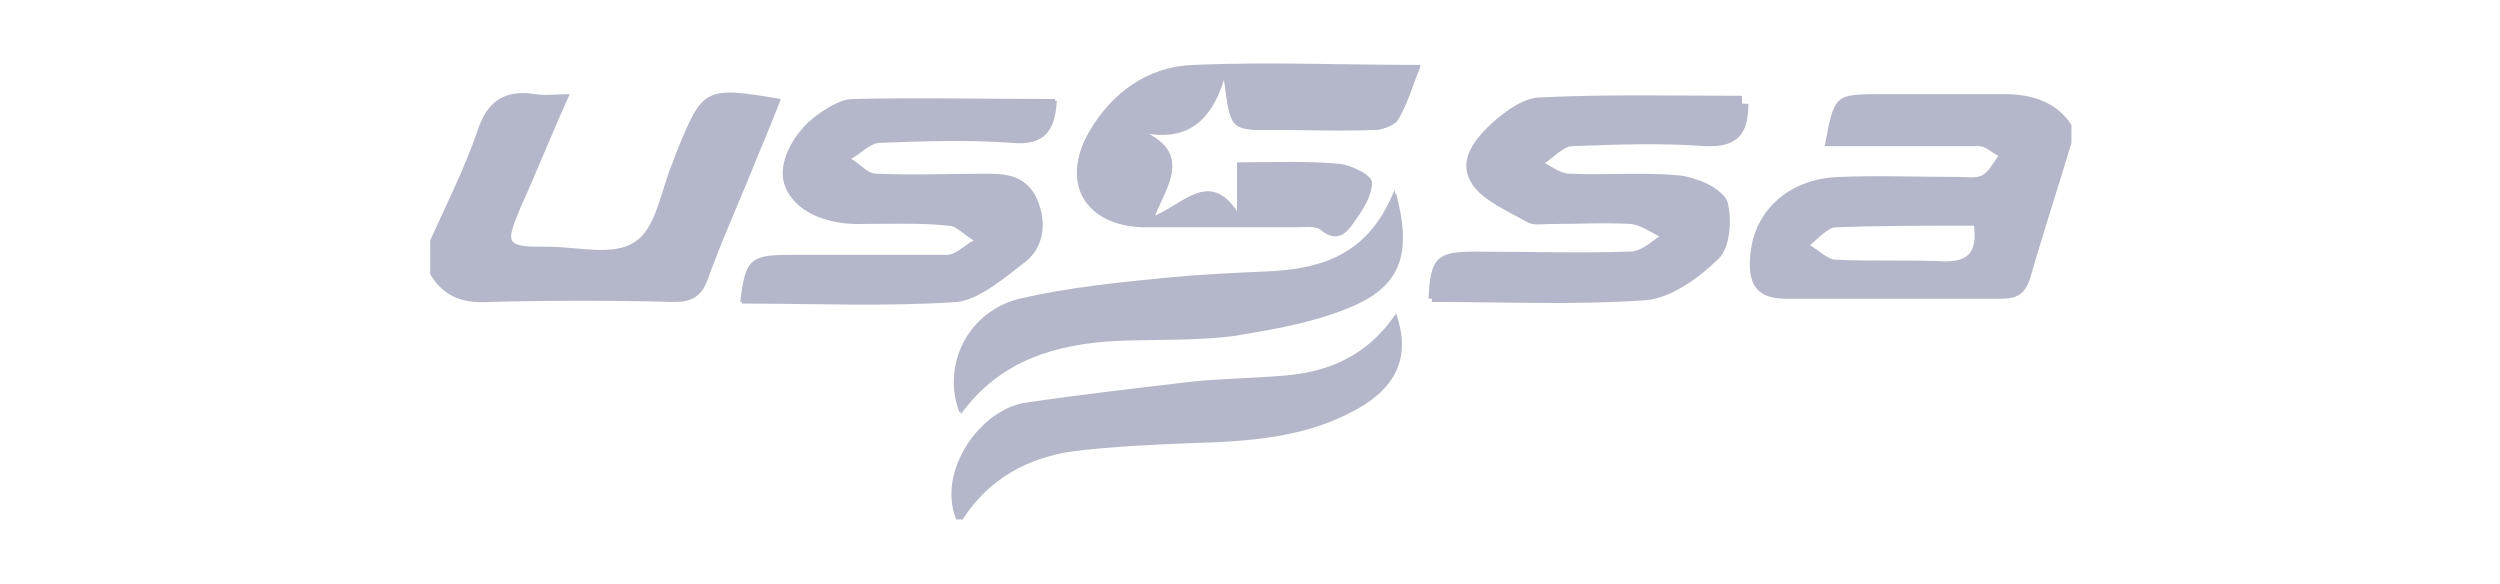 <svg xmlns="http://www.w3.org/2000/svg" xml:space="preserve" id="Layer_1" x="0" y="0" style="enable-background:new 0 0 154 36" version="1.1" viewBox="0 0 154 36"><style>.st0{fill:#b4b7c9}</style><path d="M45.6 18.6c.3-2.6.6-2.9 3-2.9h9.7c.6 0 1.1-.6 1.7-.9-.6-.3-1.1-.9-1.7-1-1.9-.1-3.9 0-5.8-.1-2.1 0-3.8-1-4.2-2.4-.4-1.3.6-3.3 2.3-4.4.6-.4 1.3-.8 1.9-.8 4.2-.1 8.3 0 12.5 0-.1 1.8-.7 2.8-2.8 2.6-2.7-.2-5.4-.1-8.1 0-.6 0-1.2.6-1.8 1 .6.3 1.1 1 1.7 1 2.2.1 4.5 0 6.7 0 1.3 0 2.5.1 3.1 1.5.6 1.4.4 2.9-.7 3.8-1.3 1-2.9 2.3-4.4 2.4-4.2.4-8.7.2-13.1.2zM83 19c-2.2.9-4.6 1.3-7 1.7-2.4.3-4.8.2-7.2.3-3.8.2-7.2 1.2-9.6 4.5-1.2-2.9.4-6.2 3.7-7 3-.7 6-1 9.1-1.3 2.2-.2 4.4-.3 6.5-.4 3.3-.2 6-1.3 7.5-4.9 1 3.8.3 5.8-3 7.1zm3.1-11.6c-.2.3-1 .6-1.4.6-2.1.1-4.2 0-6.4 0-2.5 0-2.5 0-2.9-3.2-.9 2.6-2.3 3.8-4.9 3.3 2.9 1.4 1.4 3.2.6 5.2 1.9-.8 3.4-2.8 5.1-.3v-3c2.2 0 4.3-.1 6.4.1.7.1 1.9.7 1.9 1.1 0 .8-.5 1.7-1.1 2.4-.4.6-1 1.3-2 .5-.3-.3-1-.2-1.5-.2h-9.5c-3.5 0-5.1-2.7-3.3-5.8 1.4-2.4 3.6-4 6.4-4.1 4.6-.2 9.2 0 14 0-.5 1.3-.8 2.4-1.4 3.4zm18.7 1.4c-2.7-.2-5.4-.1-8.1 0-.6 0-1.2.7-1.8 1.1.6.3 1.2.8 1.8.8 2.2.1 4.5-.1 6.7.1 1 .1 2.5.7 2.8 1.4.4 1 .2 2.8-.5 3.5-1.2 1.2-3 2.5-4.6 2.6-4.3.4-8.7.1-13.1.1.1-2.5.5-2.9 2.8-2.9 3.2 0 6.4.1 9.6 0 .7 0 1.3-.6 1.9-1-.7-.3-1.3-.8-2-.9-1.6-.1-3.3 0-5 0-.5 0-1 .1-1.4-.1-1.2-.7-2.7-1.2-3.3-2.3-.8-1.4.3-2.7 1.4-3.7.8-.7 1.9-1.5 2.9-1.5 4.1-.2 8.2-.1 12.4-.1.1 2.2-.6 3-2.5 2.9zM123.5 5.8h-7.6c-2.9 0-2.9 0-3.5 3.2h9.5c.4 0 .8.4 1.2.6-.3.4-.6 1-1 1.2-.4.2-.9.1-1.4.1-2.5 0-5-.1-7.4 0-3.2.1-5.4 2.2-5.5 5.1-.1 1.7.6 2.4 2.2 2.4h13.3c1.1 0 1.5-.4 1.8-1.4.8-2.8 1.7-5.5 2.5-8.2V7.7c-.9-1.4-2.4-1.9-4.1-1.9zm-3.7 10.3c-2.2-.1-4.5 0-6.7-.1-.5 0-1.1-.6-1.6-.9.5-.4 1.1-1.1 1.6-1.1 2.8-.1 5.6-.1 8.5-.1.2 1.7-.4 2.2-1.8 2.2zM30.2 18.6c3.8-.1 7.5-.1 11.3 0 1.1 0 1.7-.3 2.1-1.4.9-2.5 2-4.9 3-7.4.5-1.2 1-2.4 1.5-3.7-4.7-.8-4.8-.7-6.4 3.2-.1.3-.2.5-.3.8-.7 1.7-1 4-2.3 4.8-1.3.9-3.5.3-5.3.3-2.7 0-2.7-.1-1.7-2.5 1-2.2 1.9-4.5 3-6.9-.9 0-1.5.1-2.1 0-1.9-.3-3 .4-3.6 2.3-.8 2.3-1.9 4.5-2.9 6.7v2.1c.9 1.5 2.2 1.8 3.7 1.7zM66.1 27.8c2.4-.3 4.8-.4 7.2-.5 3.5-.1 7.1-.3 10.3-2.1 2.5-1.4 3.3-3.3 2.4-5.9-1.6 2.4-3.8 3.5-6.5 3.8-2 .2-4 .2-6 .4-3.4.4-6.9.8-10.3 1.3-2.8.4-5.5 4.2-4.3 7.2h.4c1.6-2.5 4-3.8 6.8-4.2z" class="st0"/><path d="M63.2 16.1c1.1-.9 1.3-2.4.7-3.8-.6-1.4-1.8-1.5-3.1-1.5-2.2 0-4.5.1-6.7 0-.6 0-1.1-.6-1.7-1 .6-.3 1.2-1 1.8-1 2.7-.1 5.4-.2 8.1 0 2.1.2 2.7-.8 2.8-2.6H52.6c-.7 0-1.3.4-1.9.8-1.7 1.1-2.8 3-2.3 4.4.4 1.4 2 2.3 4.2 2.4 1.9 0 3.9-.1 5.8.1.6 0 1.1.6 1.7 1-.6.3-1.1.8-1.7.9-3.2.1-6.5 0-9.7 0-2.4 0-2.6.2-3 2.9 4.4 0 8.9.2 13.3-.1 1.4-.2 2.9-1.5 4.2-2.5zM95.1 6.2c-1 0-2.1.8-2.9 1.5-1.1.9-2.2 2.3-1.4 3.7.6 1 2.1 1.6 3.3 2.3.4.2.9.1 1.4.1 1.7 0 3.3-.1 5 0 .7.1 1.3.6 2 .9-.6.3-1.3.9-1.9 1-3.2.1-6.4 0-9.6 0-2.3 0-2.7.4-2.8 2.9 4.4 0 8.7.2 13.1-.1 1.6-.1 3.4-1.4 4.6-2.6.7-.7.8-2.5.5-3.5-.3-.8-1.8-1.3-2.8-1.4-2.2-.2-4.5 0-6.7-.1-.6 0-1.2-.6-1.8-.8.6-.4 1.2-1.1 1.8-1.1 2.7-.1 5.4-.2 8.1 0 2 .1 2.7-.7 2.7-2.6-4.4-.2-8.5-.3-12.6-.2zM73.5 4.1c-2.8.1-5 1.7-6.4 4.1-1.8 3-.3 5.7 3.3 5.8h9.5c.5 0 1.2-.1 1.5.2 1 .8 1.6.1 2-.5.5-.7 1.1-1.6 1.1-2.4 0-.4-1.2-1.1-1.9-1.1-2.1-.2-4.2-.1-6.4-.1v3c-1.7-2.6-3.3-.6-5.1.3.8-2 2.3-3.8-.6-5.2 2.6.5 4.1-.7 4.9-3.3.4 3.1.4 3.1 2.9 3.1h6.4c.5 0 1.2-.3 1.4-.6.6-1 .9-2.1 1.4-3.3-4.9-.1-9.5-.2-14 0z" class="st0"/><path d="M78.4 16.7c-2.2.1-4.4.2-6.5.4-3 .3-6.1.6-9.1 1.3-3.2.8-4.8 4.1-3.7 7 2.4-3.3 5.8-4.4 9.6-4.5 2.4-.1 4.9 0 7.2-.3 2.4-.3 4.8-.8 7-1.7 3.3-1.3 4-3.3 3-7.2-1.5 3.8-4.2 4.8-7.5 5z" class="st0"/></svg>